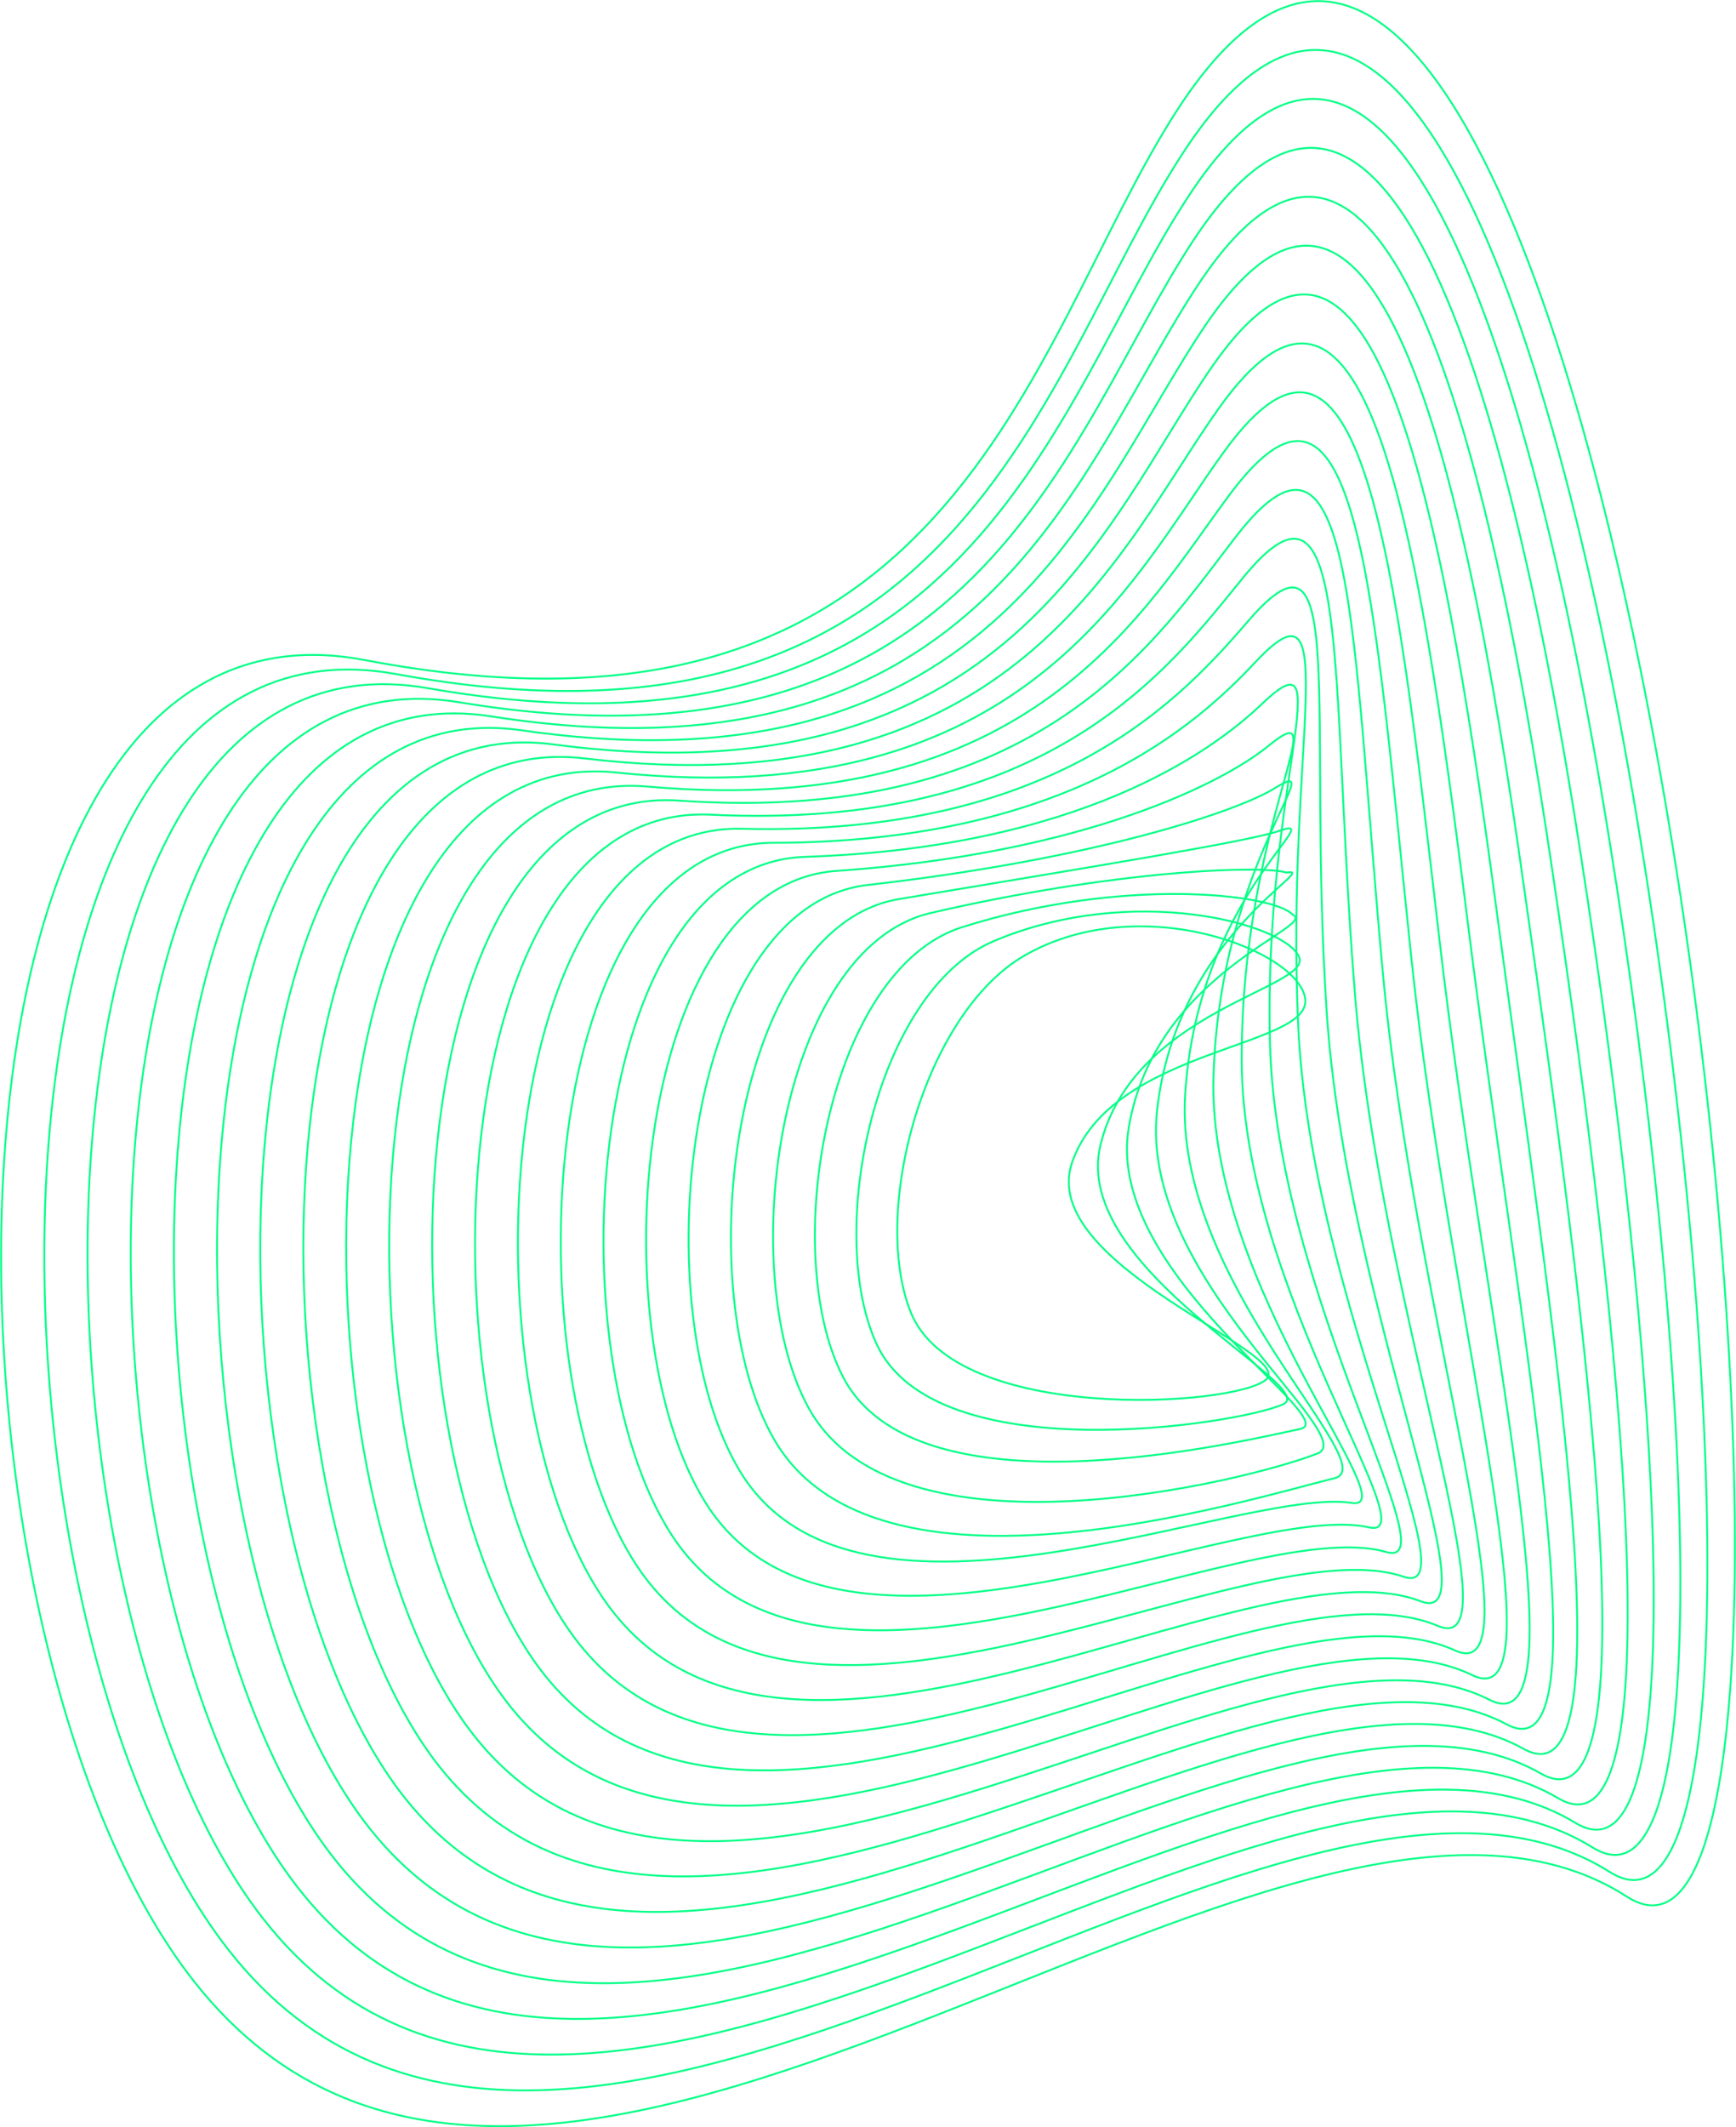 <svg width="4693" height="5747" viewBox="0 0 4693 5747" fill="none" xmlns="http://www.w3.org/2000/svg">
<path d="M2770.78 2580.75C2499.28 2736.18 2352.9 3271.23 2461.94 3544.76C2582.41 3846.82 3335.7 3800.94 3422.14 3727.28C3508.58 3653.63 2801.93 3417.94 2898.36 3140.01C3005.45 2831.51 3543.2 2831.09 3528.56 2699.36C3514.16 2569.74 3084.61 2401.1 2770.78 2580.75Z" stroke="#00FF85" stroke-width="5" stroke-miterlimit="10"/>
<path d="M2685.78 2542.74C2367.55 2678.19 2229.47 3325.83 2369.75 3630.94C2528.74 3976.52 3347.14 3848.43 3468.62 3793.74C3573.34 3746.67 2893.53 3429.71 2974.81 3093.87C3063.02 2728.99 3548.03 2669.73 3511.8 2585.07C3472.85 2494.31 3059.21 2384.17 2685.78 2542.74Z" stroke="#00FF85" stroke-width="5" stroke-miterlimit="10"/>
<path d="M2600.79 2504.82C2236.33 2619.87 2106.3 3380.36 2277.56 3717.04C2475.41 4106.47 3352.05 3894.83 3515.1 3860.29C3633.62 3834.89 2985.73 3441.9 3051.17 3047.56C3121.02 2626.98 3563.78 2503.63 3495.04 2471.38C3443.74 2414.23 3035.17 2367.58 2600.79 2504.82Z" stroke="#00FF85" stroke-width="5" stroke-miterlimit="10"/>
<path d="M2515.79 2466.55C2105.36 2562.05 1983.37 3434.54 2185.62 3802.97C2422.66 4235.41 3368.56 4002.34 3561.83 3926.57C3682.89 3879.08 3078.52 3453.93 3127.79 3001.34C3179.68 2525.05 3574.28 2339.82 3478.53 2357.34C3408.51 2336.43 3011.04 2351.5 2515.79 2466.55Z" stroke="#00FF85" stroke-width="5" stroke-miterlimit="10"/>
<path d="M2430.78 2428.79C1974.56 2504.98 1860.61 3489.06 2093.17 3889.41C2369.49 4365.19 3363.05 4053.48 3608.05 3993.29C3745.53 3959.42 3171.04 3466.54 3203.97 2955.45C3237.84 2423.46 3593.4 2197.67 3461.5 2243.64C3377.02 2273.02 2987.08 2335.84 2430.78 2428.79Z" stroke="#00FF85" stroke-width="5" stroke-miterlimit="10"/>
<path d="M2345.88 2390.78C1843.77 2448.09 1737.95 3543.41 2000.98 3975.51C2316.84 4494.55 3359.08 4013.94 3654.62 4060.16C3807.77 4083.95 3264.18 3479.24 3280.43 2909.57C3297.36 2322.04 3606.37 2029.88 3444.75 2130.11C3344.18 2192.08 2963.21 2320.43 2345.88 2390.78Z" stroke="#00FF85" stroke-width="5" stroke-miterlimit="10"/>
<path d="M2260.89 2352.85C1712.98 2391.29 1615.37 3597.34 1908.71 4061.69C2264.28 4623.82 3362.72 4048.82 3701.02 4126.28C3866.53 4164.21 3357.22 3491.34 3356.71 2863.09C3356.2 2219.69 3616.61 1862.43 3427.91 2015.83C3309.56 2112.08 2939.34 2305.19 2260.89 2352.85Z" stroke="#00FF85" stroke-width="5" stroke-miterlimit="10"/>
<path d="M2175.88 2314.84C1582.16 2334.65 1493.02 3651.77 1816.5 4147.87C2211.52 4753.1 3367.28 4082.43 3747.48 4192.83C3925.77 4244.55 3450.5 3503.53 3433.14 2816.95C3415.45 2118.01 3626.17 1696.32 3411.13 1901.96C3274.32 2032.67 2915.29 2290.2 2175.88 2314.84Z" stroke="#00FF85" stroke-width="5" stroke-miterlimit="10"/>
<path d="M2090.89 2276.83C1451.37 2278.1 1370.27 3705.95 1724.31 4234.05C2158.95 4882.37 3372.62 4115.53 3793.97 4259.45C3985.46 4324.89 3543.88 3515.98 3509.51 2770.9C3474.72 2016.25 3635.57 1530.98 3394.38 1788.09C3238.77 1953.77 2891.5 2275.3 2090.89 2276.83Z" stroke="#00FF85" stroke-width="5" stroke-miterlimit="10"/>
<path d="M2005.89 2238.9C1320.15 2221.97 1247.77 3760.05 1632.12 4320.15C2106.21 5011.48 3378.63 4147.7 3840.44 4325.82C4045.48 4404.9 3637.26 3528.17 3585.87 2724.67C3534.06 1914.32 3645.13 1365.82 3377.53 1674.06C3203.13 1875.12 2867.54 2260.57 2005.89 2238.9Z" stroke="#00FF85" stroke-width="5" stroke-miterlimit="10"/>
<path d="M1920.89 2200.89C1189.61 2165.25 1125.1 3814.15 1539.93 4406.33C2053.97 5140.66 3385.49 4179.79 3886.92 4392.37C4105.76 4484.98 3730.81 3540.45 3662.32 2678.53C3593.49 1812.39 3654.36 1201.07 3360.77 1560.19C3167.41 1796.64 2843.5 2245.93 1920.89 2200.89Z" stroke="#00FF85" stroke-width="5" stroke-miterlimit="10"/>
<path d="M1835.89 2162.88C1058.72 2108.86 1002.93 3868.24 1447.73 4492.52C2001.57 5269.77 3392 4211.62 3933.39 4458.65C4166.12 4564.98 3824.27 3552.8 3738.68 2632.14C3652.92 1710.29 3663.76 1036.24 3344 1446.07C3131.76 1718.25 2819.45 2231.28 1835.89 2162.88Z" stroke="#00FF85" stroke-width="5" stroke-miterlimit="10"/>
<path d="M1750.9 2124.95C927.766 2052.57 880.526 3922.68 1355.55 4578.61C1949.17 5398.87 3399.21 4243.37 3979.97 4525.36C4226.83 4645.24 3917.91 3564.91 3815.14 2586.17C3712.36 1607.43 3673.16 871.916 3327.25 1332.12C3096.05 1639.94 2795.42 2216.8 1750.9 2124.95Z" stroke="#00FF85" stroke-width="5" stroke-miterlimit="10"/>
<path d="M1665.91 2086.94C796.8 1996.27 758.111 3976.35 1263.27 4664.8C1896.77 5528.31 3406.74 4275.37 4026.36 4591.9C4287.53 4725.41 4011.46 3577.1 3891.5 2540.03C3771.88 1506.6 3682.65 707.593 3310.4 1218.42C3060.32 1561.71 2771.38 2202.24 1665.91 2086.94Z" stroke="#00FF85" stroke-width="5" stroke-miterlimit="10"/>
<path d="M1580.89 2048.93C665.818 1939.97 637.034 4029.43 1171.32 4750.98C1846.3 5655.81 3414.77 4306.52 4073.08 4658.36C4348.56 4805.58 4105.33 3589.29 3968.1 2493.89C3831.63 1404.67 3692.37 543.186 3293.88 1104.47C3024.58 1483.49 2747.15 2187.85 1580.89 2048.93Z" stroke="#00FF85" stroke-width="5" stroke-miterlimit="10"/>
<path d="M1495.91 2011C534.861 1883.76 514.543 4083.53 1078.88 4836.99C1793.48 5785.17 3422.32 4337.51 4119.31 4724.74C4409.27 4885.59 4198.72 3601.31 4044.22 2447.42C3890.99 1302.32 3701.61 378.61 3276.87 990.185C2988.86 1405.27 2723.04 2173.38 1495.91 2011Z" stroke="#00FF85" stroke-width="5" stroke-miterlimit="10"/>
<path d="M1410.91 1972.99C403.471 1827.54 391.957 4137.71 986.685 4923.26C1740.91 5913.77 3430.27 4369.51 4165.79 4791.36C4470.56 4966.01 4294.39 3613.42 4120.58 2401.53C3952.53 1200.39 3711.09 214.625 3260.11 876.657C2953.14 1327.13 2698.82 2158.98 1410.91 1972.99Z" stroke="#00FF85" stroke-width="5" stroke-miterlimit="10"/>
<path d="M1325.92 1934.98C272.509 1773.19 269.377 4191.9 894.497 5009.44C1688.34 6043.47 3438.41 4401 4212.36 4857.9C4531.27 5046.19 4387.6 3625.61 4197.03 2355.39C4011.72 1098.46 3720.57 50.474 3243.27 762.708C2917.42 1248.99 2674.28 2146.96 1325.92 1934.98Z" stroke="#00FF85" stroke-width="5" stroke-miterlimit="10"/>
<path d="M1240.91 1897.05C141.527 1716.56 146.945 4245.99 802.288 5095.63C1635.67 6172.65 3446.6 4432.41 4258.82 4924.45C4592.29 5126.44 4480.88 3637.63 4273.38 2309.25C4070.88 996.535 3730.13 -113.765 3226.49 648.841C2881.42 1171.27 2650.13 2132.06 1240.91 1897.05Z" stroke="#00FF85" stroke-width="5" stroke-miterlimit="10"/>
<path d="M1155.91 1859.04C10.563 1659.92 24.278 4300.17 710.098 5181.72C1583.1 6301.59 3454.99 4463.9 4305.3 4990.9C4653.42 5206.7 4574.6 3650.08 4349.75 2263.37C4129.63 894.86 3738.26 -278.595 3209.73 535.145C2844.94 1092.12 2626.01 2117.08 1155.91 1859.04Z" stroke="#00FF85" stroke-width="5" stroke-miterlimit="10"/>
<path d="M1070.92 1821.03C-120.394 1603.03 -98.552 4354.44 617.915 5267.91C1530.54 6431.03 3463.38 4495.4 4351.79 5057.11C4714.64 5286.7 4667.48 3661.93 4426.2 2216.64C4189.24 792.591 3748.51 -442.495 3192.98 420.939C2809.73 1014.4 2602.06 2102.52 1070.92 1821.03Z" stroke="#00FF85" stroke-width="5" stroke-miterlimit="10"/>
<path d="M3176.13 307.073C2774.51 936.595 2577.67 2087.19 985.921 1783.1C-251.451 1546.65 -220.889 4408.45 525.631 5354.09C1477.96 6560.31 3471.76 4526.89 4398.26 5123.9C5147.49 5606.79 4350.6 -1534 3176.13 307.073Z" stroke="#00FF85" stroke-width="5" stroke-miterlimit="10"/>
</svg>
